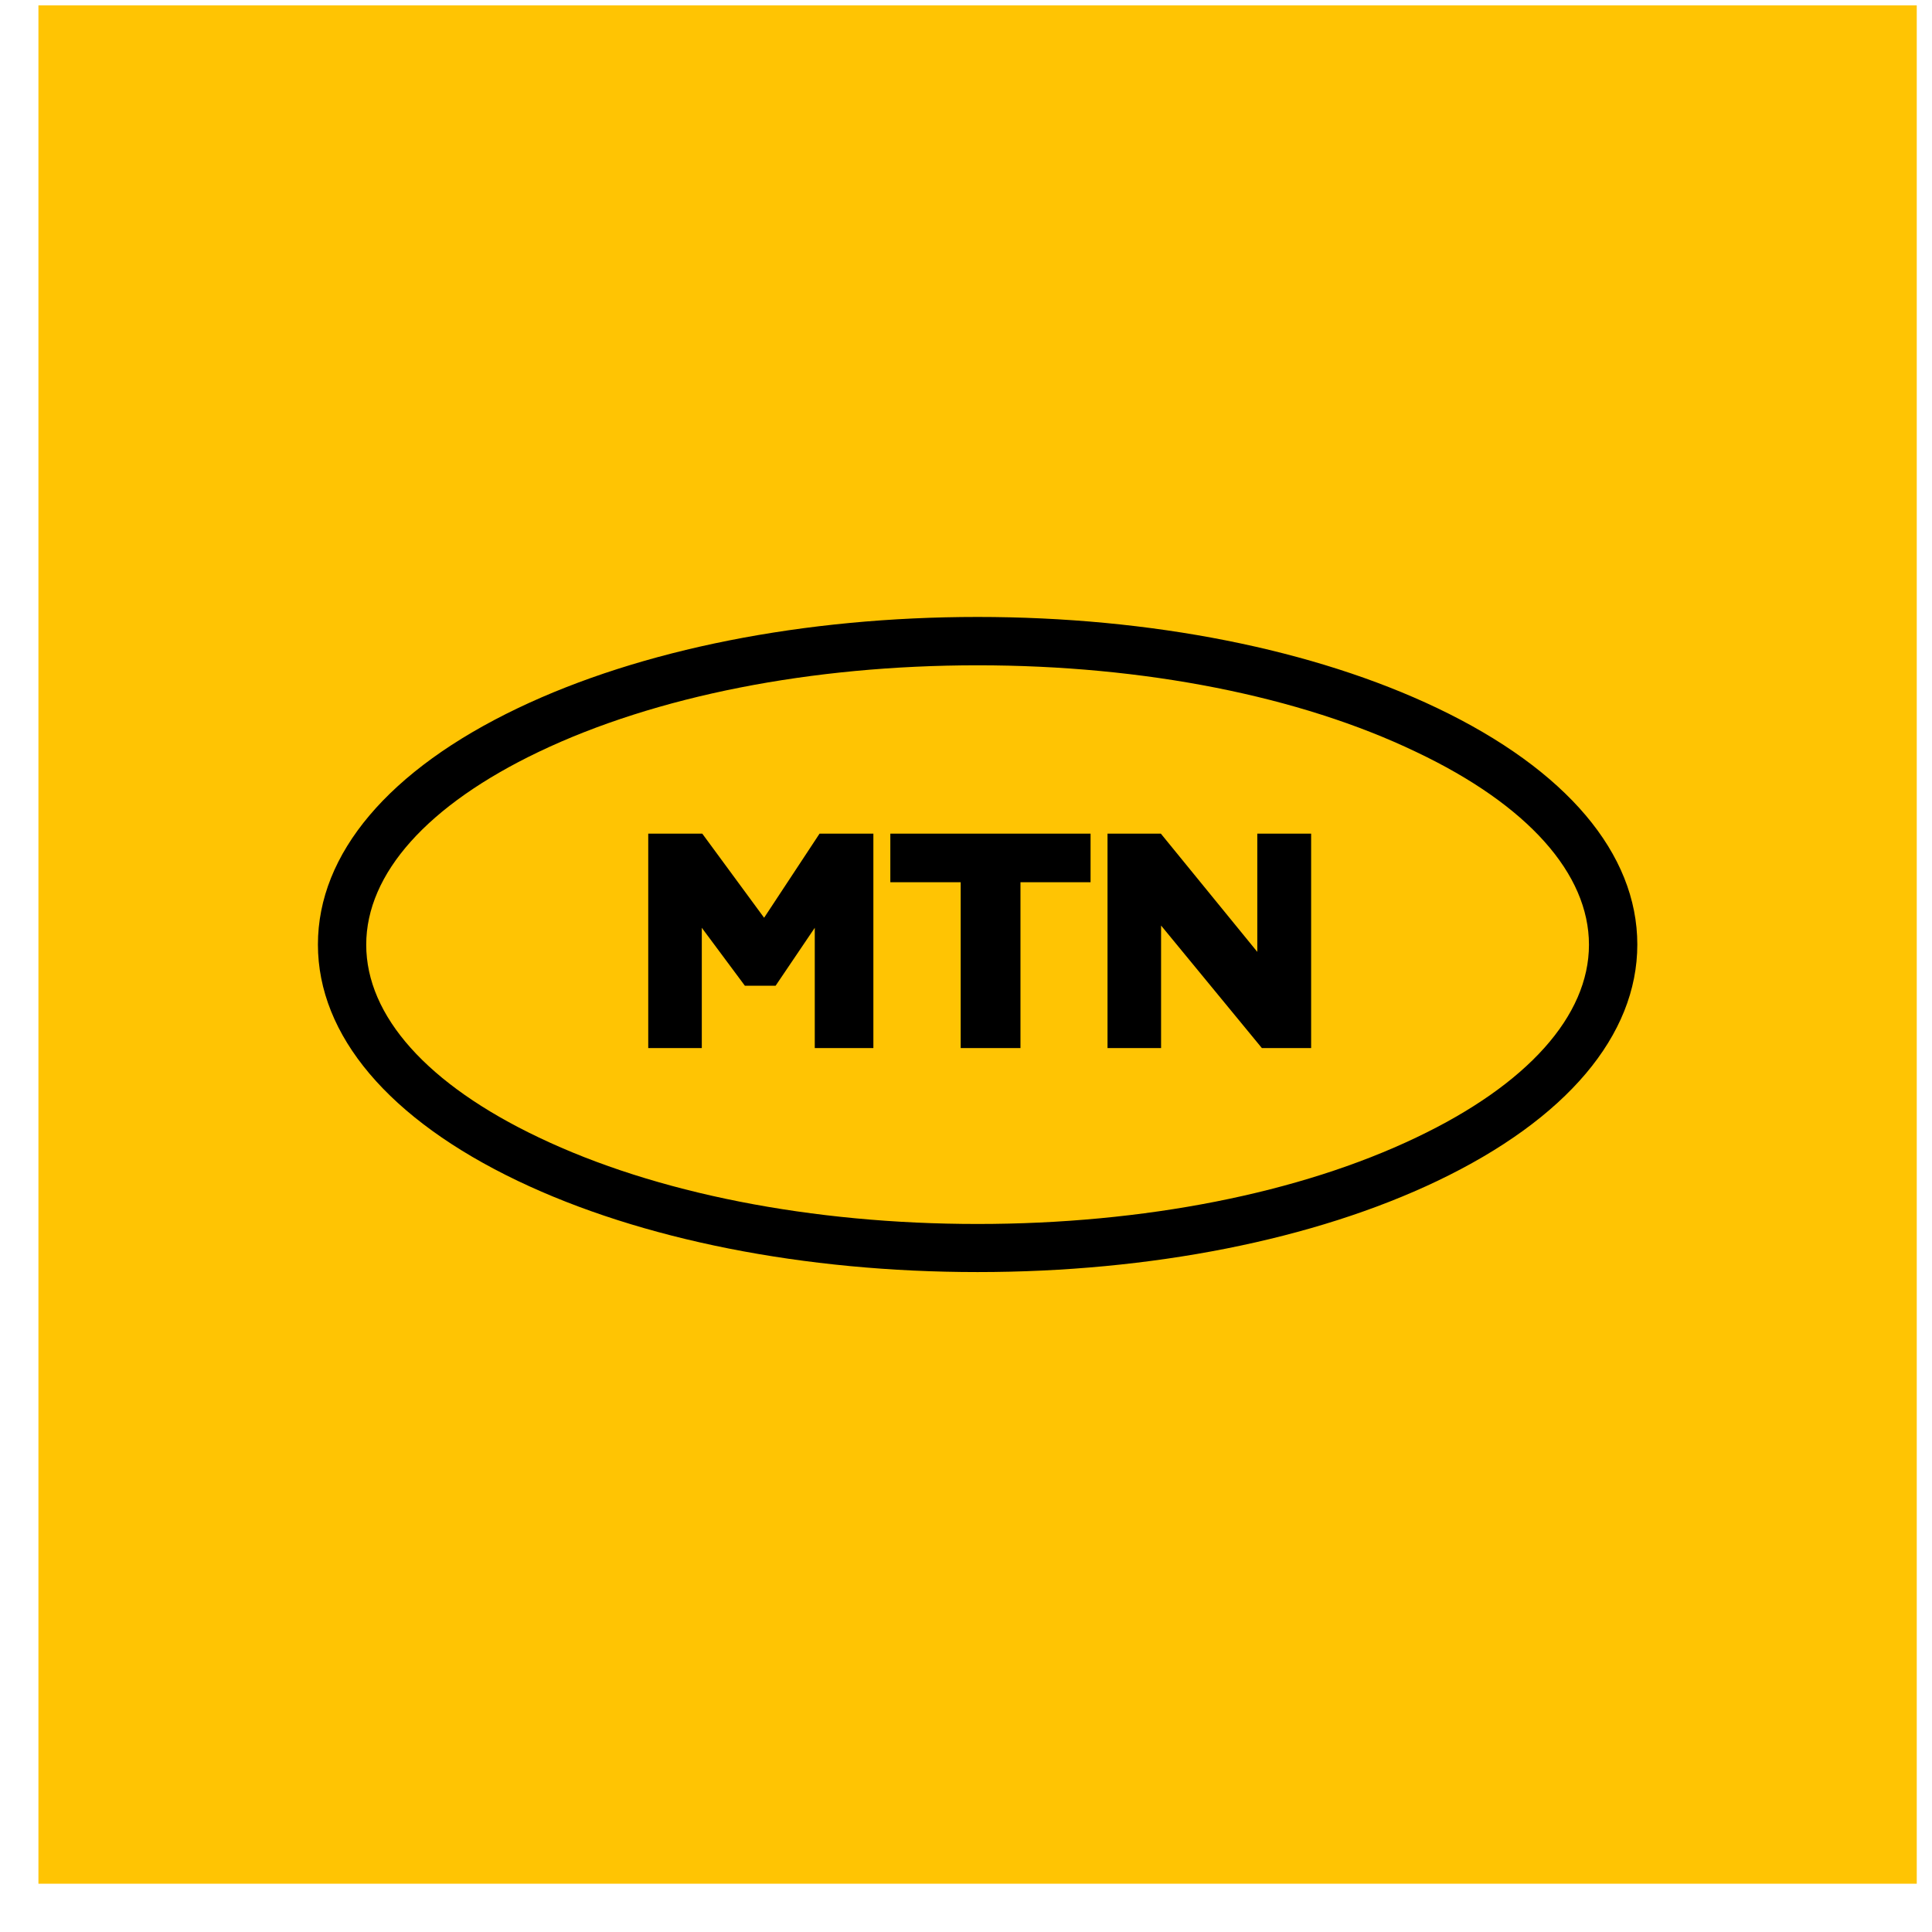 <svg width="36" height="36" viewBox="0 0 36 36" fill="none" xmlns="http://www.w3.org/2000/svg">
<g clip-path="url(#clip0_1040_2761)">
<path d="M0.716 0.1H35.716V35.1H0.716V0.1Z" fill="#FFC403"/>
<path d="M16.274 15.534V19.529H15.182V17.288L14.452 18.368H13.88L13.077 17.288V19.529H12.079V15.534H13.086L14.238 17.101L15.271 15.534H16.274ZM16.59 16.439V15.534H20.321V16.439H19.015V19.529H17.901V16.439H16.59ZM24.431 15.534V19.529H23.513L21.635 17.246V19.529H20.637V15.534H21.631L23.428 17.737V15.534H24.431Z" fill="black"/>
<path d="M18.216 23.703C14.989 23.703 11.946 23.102 9.65 22.005C7.247 20.857 5.924 19.294 5.924 17.6C5.924 15.905 7.247 14.343 9.65 13.195C11.946 12.098 14.989 11.496 18.216 11.496C21.443 11.496 24.486 12.098 26.783 13.195C29.186 14.343 30.509 15.905 30.509 17.6C30.509 19.294 29.186 20.857 26.783 22.005C24.486 23.102 21.443 23.703 18.216 23.703ZM18.216 12.397C15.117 12.397 12.215 12.969 10.038 14.01C7.968 15 6.824 16.277 6.824 17.604C6.824 18.931 7.964 20.208 10.038 21.194C12.215 22.235 15.122 22.807 18.216 22.807C21.311 22.807 24.218 22.235 26.394 21.194C28.464 20.208 29.608 18.927 29.608 17.604C29.608 16.281 28.469 15 26.394 14.014C24.218 12.969 21.315 12.397 18.216 12.397Z" fill="black"/>
</g>
<defs>
<clipPath id="clip0_1040_2761">
<rect width="35" height="35" fill="white" transform="translate(0.716 0.1)"/>
</clipPath>
</defs>
</svg>
